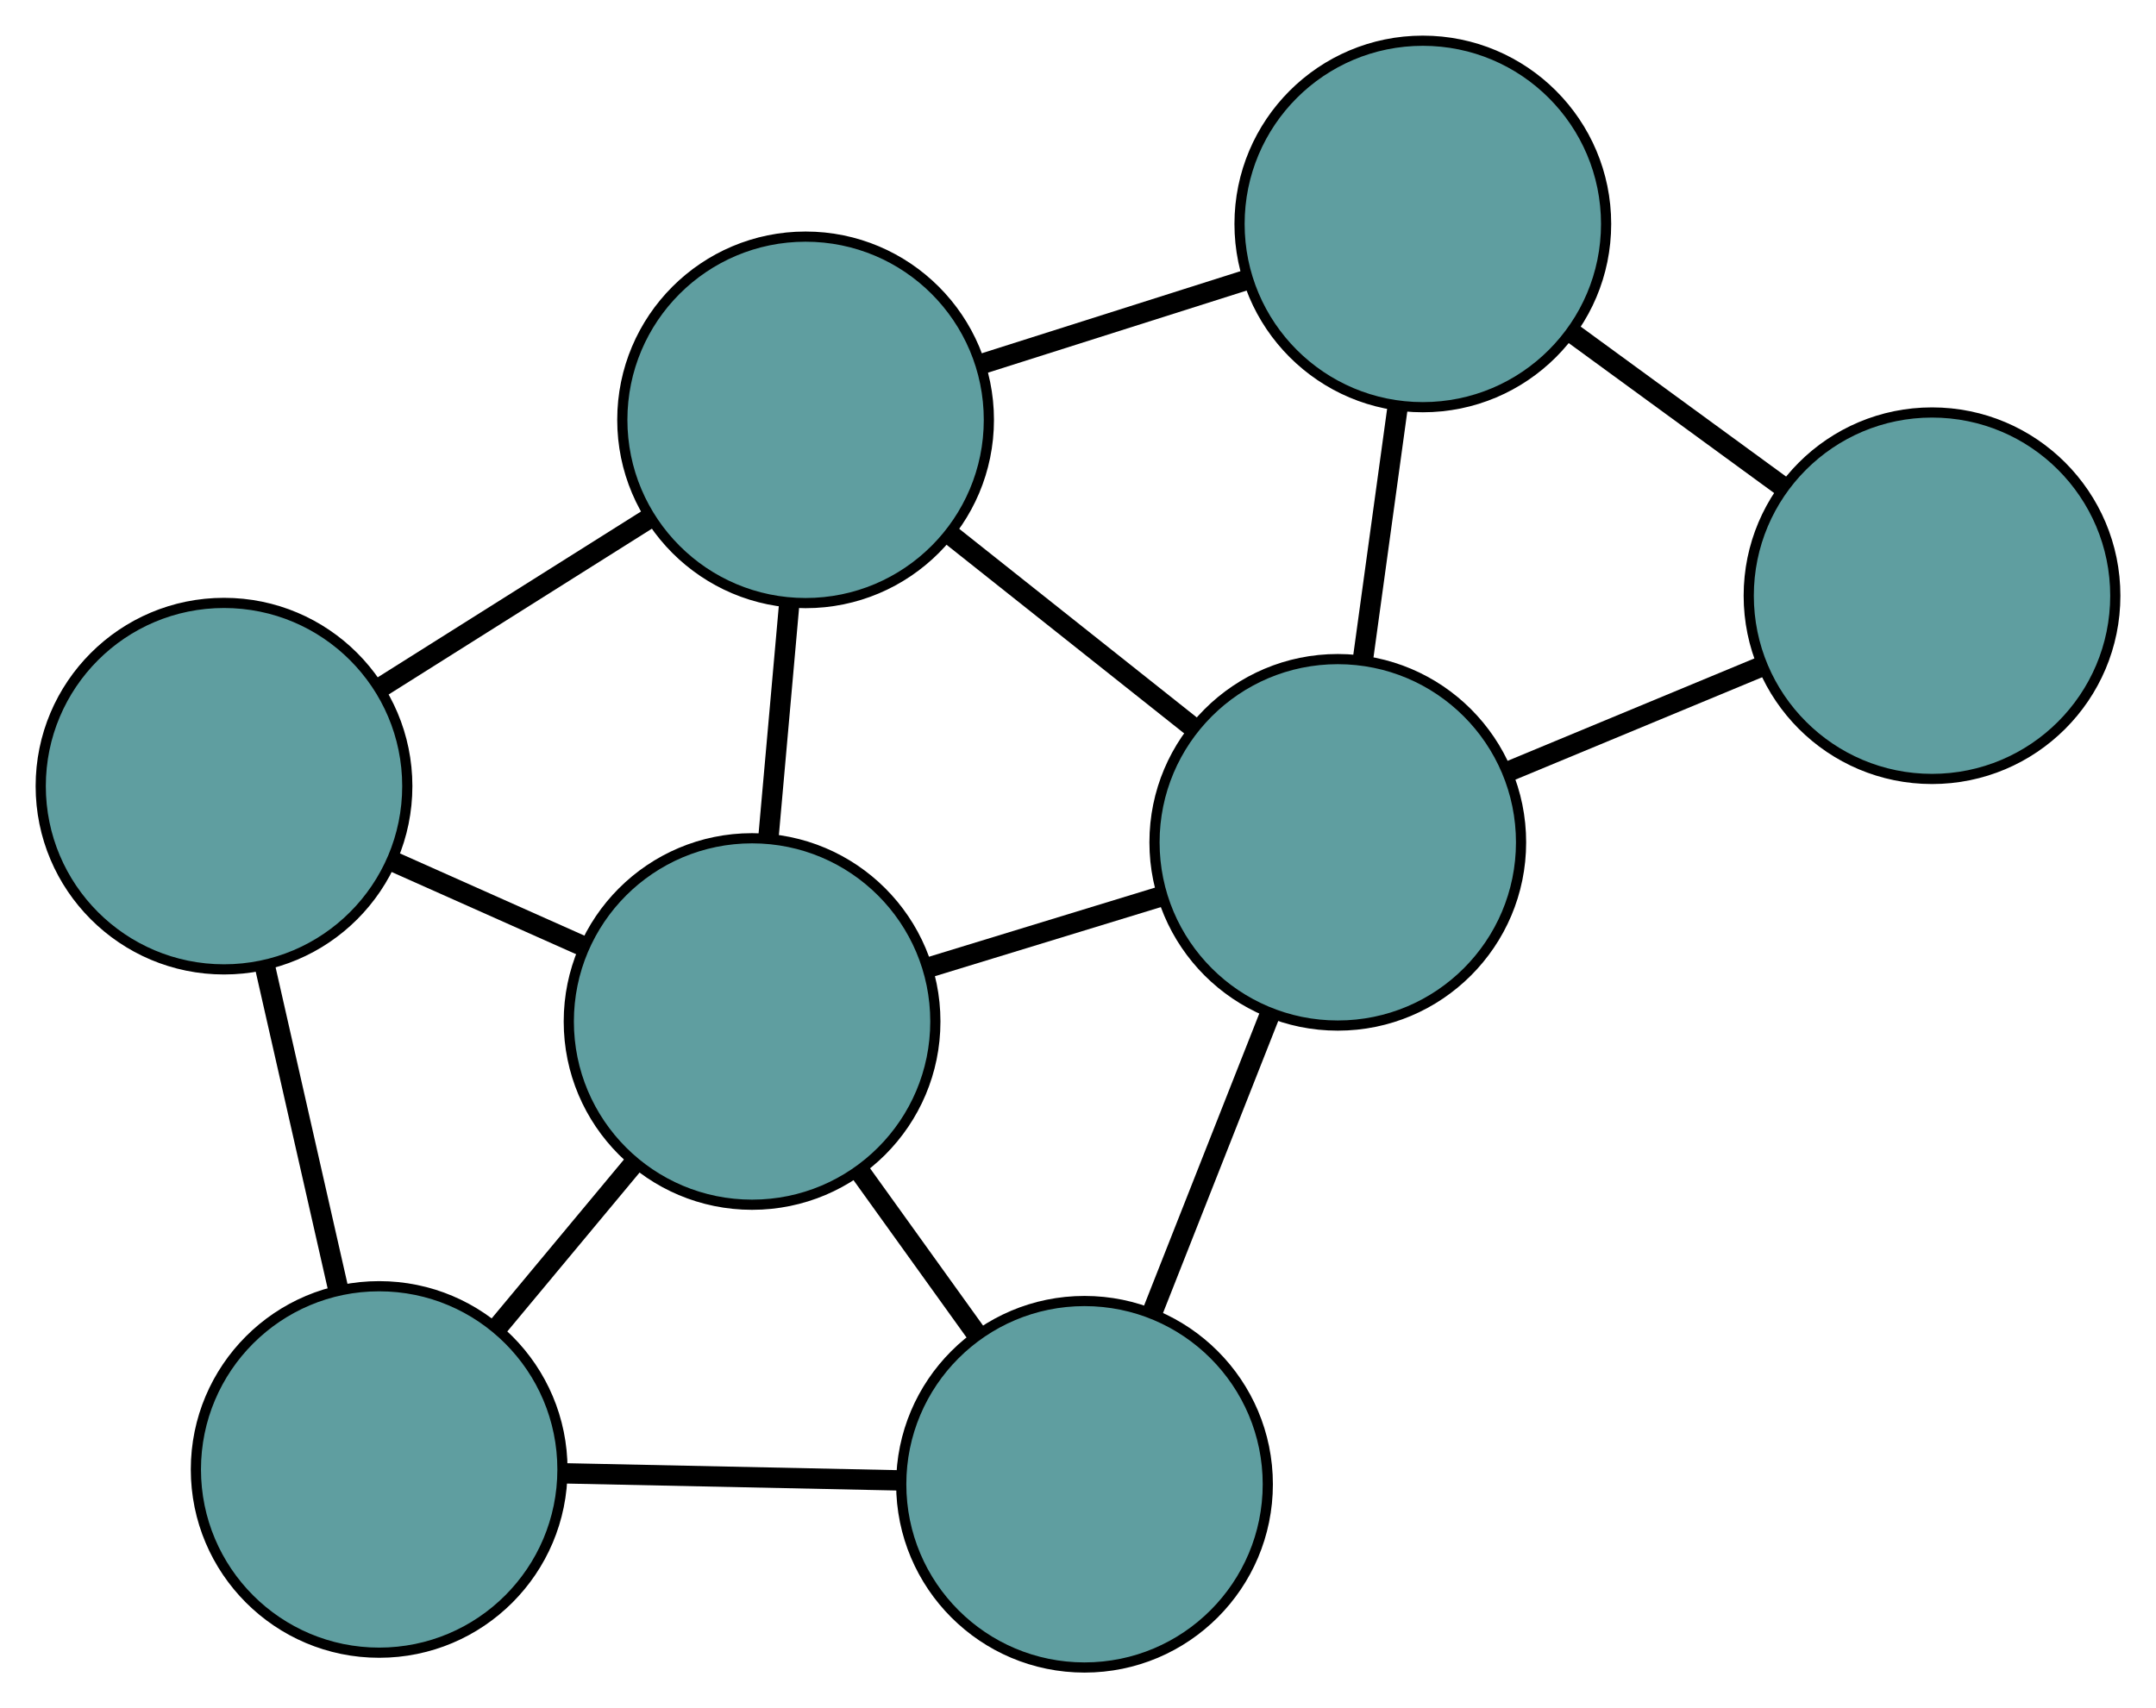 <?xml version="1.0" encoding="UTF-8" standalone="no"?>
<!DOCTYPE svg PUBLIC "-//W3C//DTD SVG 1.1//EN"
 "http://www.w3.org/Graphics/SVG/1.1/DTD/svg11.dtd">
<!-- Generated by graphviz version 2.36.0 (20140111.2315)
 -->
<!-- Title: G Pages: 1 -->
<svg width="100%" height="100%"
 viewBox="0.00 0.00 211.74 167.80" xmlns="http://www.w3.org/2000/svg" xmlns:xlink="http://www.w3.org/1999/xlink">
<g id="graph0" class="graph" transform="scale(1 1) rotate(0) translate(4 163.804)">
<title>G</title>
<!-- 0 -->
<g id="node1" class="node"><title>0</title>
<ellipse fill="cadetblue" stroke="black" cx="135.735" cy="-141.804" rx="18" ry="18"/>
</g>
<!-- 3 -->
<g id="node4" class="node"><title>3</title>
<ellipse fill="cadetblue" stroke="black" cx="185.743" cy="-105.285" rx="18" ry="18"/>
</g>
<!-- 0&#45;&#45;3 -->
<g id="edge1" class="edge"><title>0&#45;&#45;3</title>
<path fill="none" stroke="black" stroke-width="2" d="M150.469,-131.045C156.922,-126.332 164.481,-120.812 170.942,-116.094"/>
</g>
<!-- 4 -->
<g id="node5" class="node"><title>4</title>
<ellipse fill="cadetblue" stroke="black" cx="75.117" cy="-122.56" rx="18" ry="18"/>
</g>
<!-- 0&#45;&#45;4 -->
<g id="edge2" class="edge"><title>0&#45;&#45;4</title>
<path fill="none" stroke="black" stroke-width="2" d="M118.527,-136.341C110.406,-133.763 100.732,-130.692 92.579,-128.103"/>
</g>
<!-- 6 -->
<g id="node7" class="node"><title>6</title>
<ellipse fill="cadetblue" stroke="black" cx="127.383" cy="-81.059" rx="18" ry="18"/>
</g>
<!-- 0&#45;&#45;6 -->
<g id="edge3" class="edge"><title>0&#45;&#45;6</title>
<path fill="none" stroke="black" stroke-width="2" d="M133.274,-123.907C132.196,-116.068 130.934,-106.886 129.855,-99.038"/>
</g>
<!-- 1 -->
<g id="node2" class="node"><title>1</title>
<ellipse fill="cadetblue" stroke="black" cx="18" cy="-86.578" rx="18" ry="18"/>
</g>
<!-- 1&#45;&#45;4 -->
<g id="edge4" class="edge"><title>1&#45;&#45;4</title>
<path fill="none" stroke="black" stroke-width="2" d="M33.306,-96.22C41.501,-101.383 51.567,-107.724 59.768,-112.891"/>
</g>
<!-- 5 -->
<g id="node6" class="node"><title>5</title>
<ellipse fill="cadetblue" stroke="black" cx="33.238" cy="-19.454" rx="18" ry="18"/>
</g>
<!-- 1&#45;&#45;5 -->
<g id="edge5" class="edge"><title>1&#45;&#45;5</title>
<path fill="none" stroke="black" stroke-width="2" d="M22.004,-68.942C24.226,-59.154 26.982,-47.012 29.209,-37.206"/>
</g>
<!-- 7 -->
<g id="node8" class="node"><title>7</title>
<ellipse fill="cadetblue" stroke="black" cx="69.861" cy="-63.459" rx="18" ry="18"/>
</g>
<!-- 1&#45;&#45;7 -->
<g id="edge6" class="edge"><title>1&#45;&#45;7</title>
<path fill="none" stroke="black" stroke-width="2" d="M34.695,-79.135C40.617,-76.496 47.278,-73.526 53.198,-70.887"/>
</g>
<!-- 2 -->
<g id="node3" class="node"><title>2</title>
<ellipse fill="cadetblue" stroke="black" cx="102.51" cy="-18" rx="18" ry="18"/>
</g>
<!-- 2&#45;&#45;5 -->
<g id="edge7" class="edge"><title>2&#45;&#45;5</title>
<path fill="none" stroke="black" stroke-width="2" d="M84.309,-18.382C74.208,-18.594 61.678,-18.857 51.557,-19.07"/>
</g>
<!-- 2&#45;&#45;6 -->
<g id="edge8" class="edge"><title>2&#45;&#45;6</title>
<path fill="none" stroke="black" stroke-width="2" d="M109.175,-34.899C112.744,-43.946 117.127,-55.059 120.699,-64.114"/>
</g>
<!-- 2&#45;&#45;7 -->
<g id="edge9" class="edge"><title>2&#45;&#45;7</title>
<path fill="none" stroke="black" stroke-width="2" d="M92,-32.634C88.346,-37.721 84.245,-43.43 80.575,-48.54"/>
</g>
<!-- 3&#45;&#45;6 -->
<g id="edge10" class="edge"><title>3&#45;&#45;6</title>
<path fill="none" stroke="black" stroke-width="2" d="M168.863,-98.278C161.052,-95.036 151.803,-91.196 144.023,-87.967"/>
</g>
<!-- 4&#45;&#45;6 -->
<g id="edge11" class="edge"><title>4&#45;&#45;6</title>
<path fill="none" stroke="black" stroke-width="2" d="M89.399,-111.219C96.773,-105.364 105.746,-98.239 113.118,-92.385"/>
</g>
<!-- 4&#45;&#45;7 -->
<g id="edge12" class="edge"><title>4&#45;&#45;7</title>
<path fill="none" stroke="black" stroke-width="2" d="M73.511,-104.506C72.859,-97.174 72.108,-88.723 71.457,-81.401"/>
</g>
<!-- 5&#45;&#45;7 -->
<g id="edge13" class="edge"><title>5&#45;&#45;7</title>
<path fill="none" stroke="black" stroke-width="2" d="M44.826,-33.378C49.101,-38.514 53.944,-44.333 58.223,-49.475"/>
</g>
<!-- 6&#45;&#45;7 -->
<g id="edge14" class="edge"><title>6&#45;&#45;7</title>
<path fill="none" stroke="black" stroke-width="2" d="M110.124,-75.778C102.844,-73.551 94.386,-70.963 87.107,-68.736"/>
</g>
</g>
</svg>

